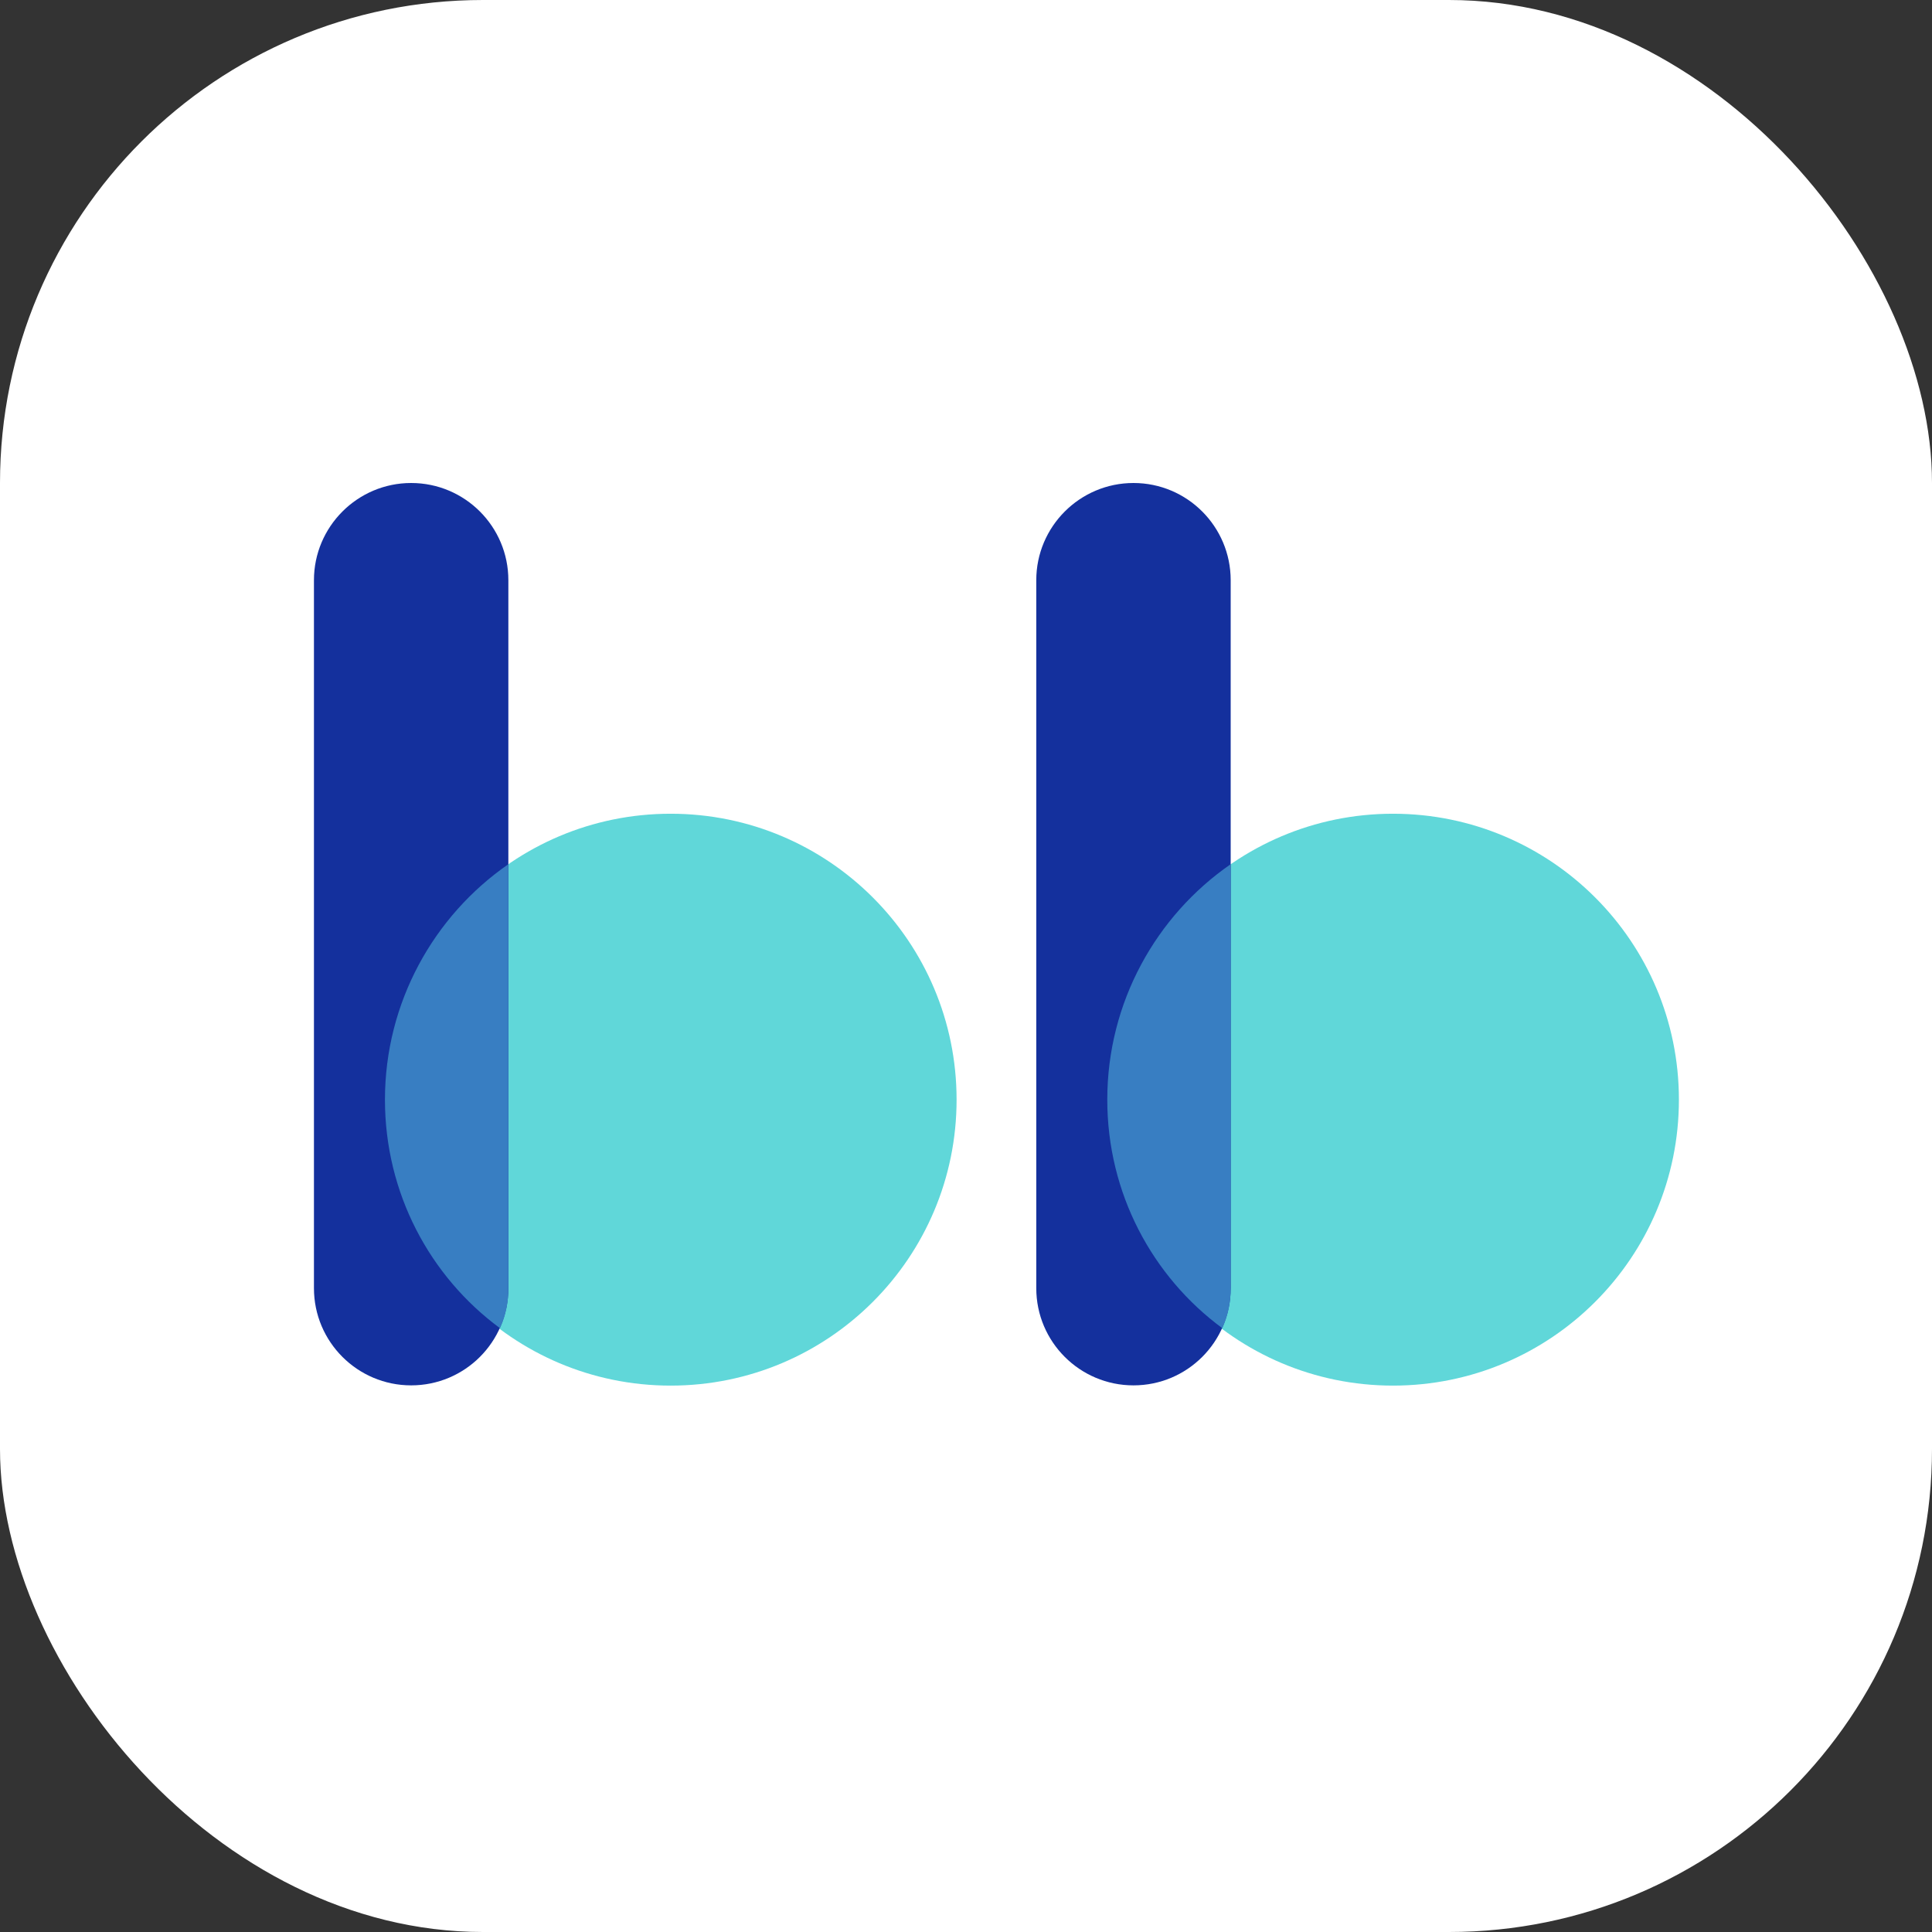 <svg
  width="16"
  height="16"
  viewBox="0 0 16 16"
  fill="none"
  xmlns="http://www.w3.org/2000/svg"
>
  <rect x="0" y="0" width="16" height="16" fill="#333333" stroke="none"/>
  <rect width="16" height="16" rx="4" fill="white" />
  <path
    d="M5.554 11.475C6.862 11.475 7.922 10.415 7.922 9.107C7.922 7.799 6.862 6.739 5.554 6.739C4.246 6.739 3.186 7.799 3.186 9.107C3.186 10.415 4.246 11.475 5.554 11.475Z"
    fill="#60D7D9"
  />
  <path
    d="M11.536 11.475C12.844 11.475 13.904 10.415 13.904 9.107C13.904 7.799 12.844 6.739 11.536 6.739C10.229 6.739 9.168 7.799 9.168 9.107C9.168 10.415 10.229 11.475 11.536 11.475Z"
    fill="#60D7D9"
  />
  <path
    d="M3.405 4C2.961 4 2.6 4.361 2.6 4.805V5.628V10.668C2.6 11.113 2.961 11.473 3.405 11.473C3.85 11.473 4.21 11.113 4.21 10.668V5.628V4.805C4.21 4.361 3.85 4 3.405 4Z"
    fill="#14309D"
  />
  <path
    d="M4.21 7.157V10.67C4.21 10.787 4.188 10.897 4.14 10.999C3.561 10.572 3.188 9.882 3.188 9.107C3.188 8.302 3.593 7.584 4.21 7.157Z"
    fill="#387EC2"
  />
  <path
    d="M9.387 4C8.943 4 8.582 4.361 8.582 4.805V5.628V10.668C8.582 11.113 8.943 11.473 9.387 11.473C9.832 11.473 10.192 11.113 10.192 10.668V5.628V4.805C10.192 4.361 9.832 4 9.387 4Z"
    fill="#14309D"
  />
  <path
    d="M10.192 7.157V10.67C10.192 10.787 10.169 10.897 10.122 10.999C9.543 10.572 9.17 9.882 9.17 9.107C9.17 8.302 9.574 7.584 10.192 7.157Z"
    fill="#387EC2"
  />
</svg>
